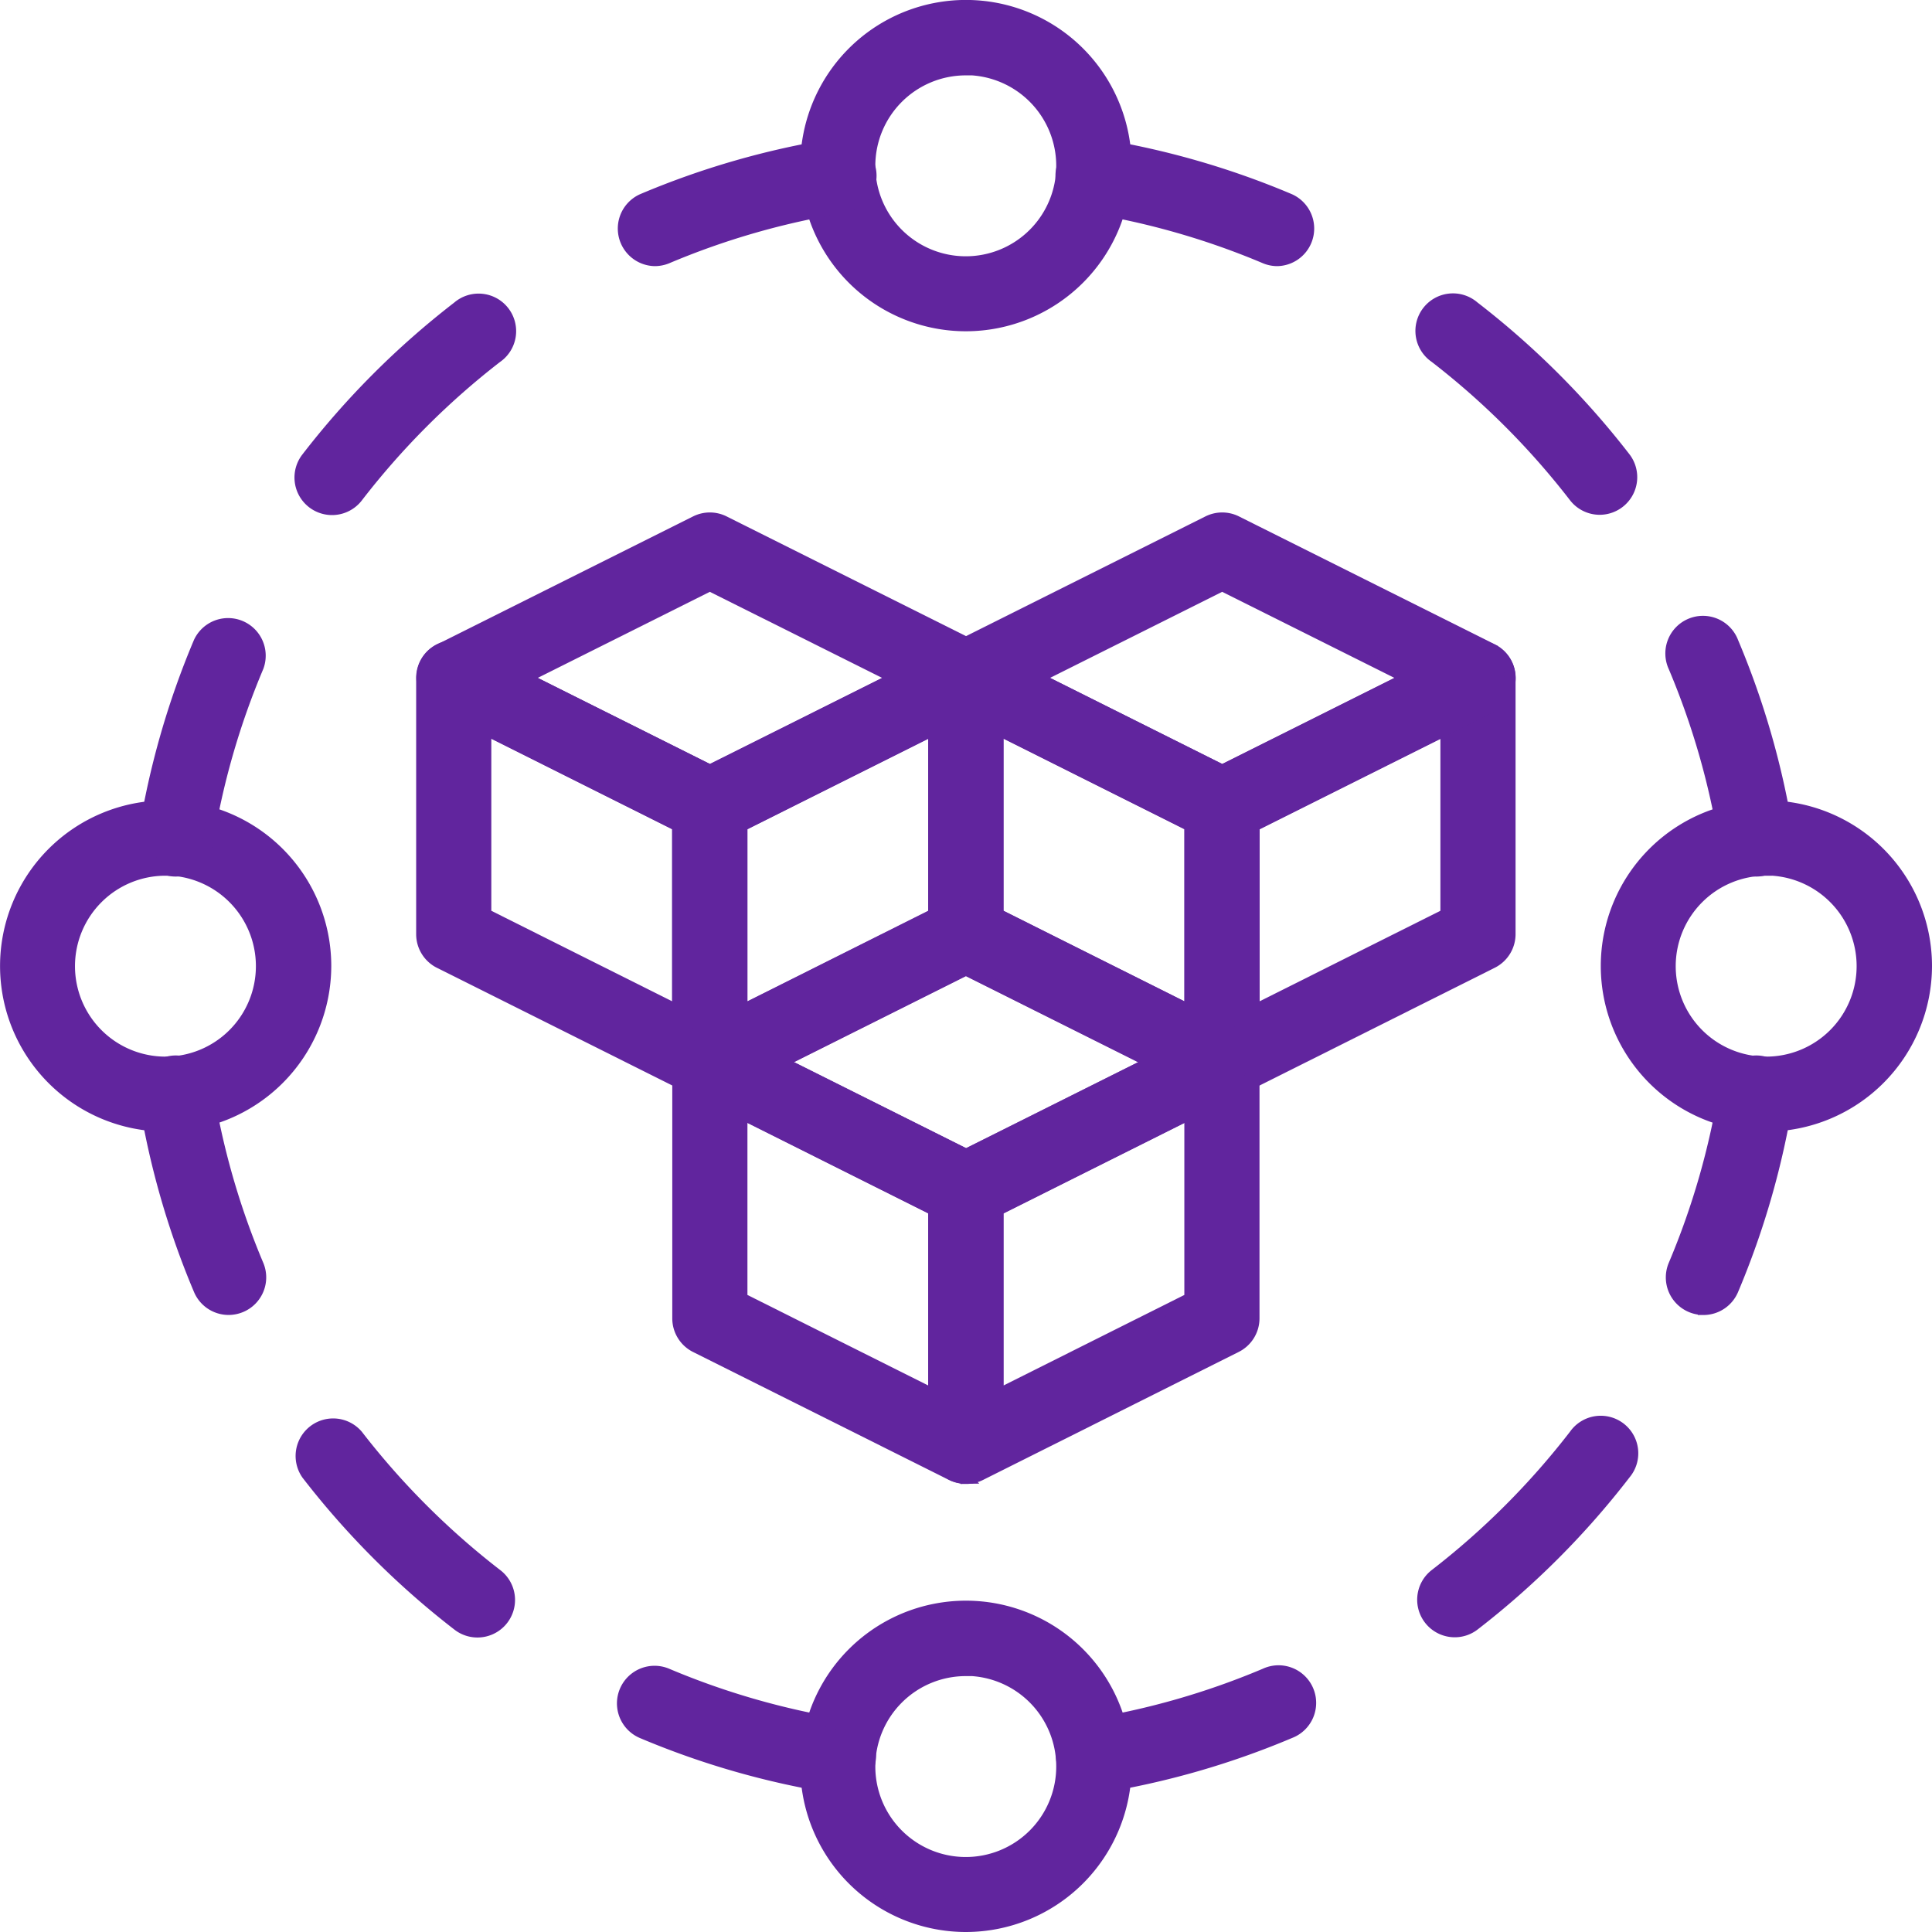 <svg xmlns="http://www.w3.org/2000/svg" width="34.73" height="34.73" viewBox="0 0 34.73 34.73">
  <g id="modules" transform="matrix(1, 0, 0, 1, 0.1, 0.1)">
    <path id="Path_10913" data-name="Path 10913" d="M2.878,5.755A2.877,2.877,0,1,1,5.755,2.878,2.881,2.881,0,0,1,2.878,5.755Zm0-4.6A1.726,1.726,0,1,0,4.6,2.878,1.729,1.729,0,0,0,2.878,1.151Z" transform="translate(0 14.387)" fill="#61259e" stroke="#61259e" stroke-width="0.2"/>
    <path id="Path_10914" data-name="Path 10914" d="M2.878,5.755A2.877,2.877,0,1,1,5.755,2.878,2.881,2.881,0,0,1,2.878,5.755Zm0-4.6A1.726,1.726,0,1,0,4.6,2.878,1.729,1.729,0,0,0,2.878,1.151Z" transform="translate(28.775 14.387)" fill="#61259e" stroke="#61259e" stroke-width="0.2"/>
    <path id="Path_10915" data-name="Path 10915" d="M2.878,5.755A2.878,2.878,0,1,1,5.755,2.877,2.881,2.881,0,0,1,2.878,5.755Zm0-4.6A1.726,1.726,0,1,0,4.6,2.877,1.729,1.729,0,0,0,2.878,1.151Z" transform="translate(14.387 28.775)" fill="#61259e" stroke="#61259e" stroke-width="0.2"/>
    <path id="Path_10916" data-name="Path 10916" d="M2.878,5.755A2.878,2.878,0,1,1,5.755,2.878,2.881,2.881,0,0,1,2.878,5.755Zm0-4.6A1.726,1.726,0,1,0,4.6,2.878,1.729,1.729,0,0,0,2.878,1.151Z" transform="translate(14.387 0)" fill="#61259e" stroke="#61259e" stroke-width="0.2"/>
    <path id="Path_10917" data-name="Path 10917" d="M1.524,4.466a.576.576,0,0,1-.567-.485A13.747,13.747,0,0,0,.046.8.576.576,0,1,1,1.106.351,14.857,14.857,0,0,1,2.093,3.8a.575.575,0,0,1-.478.659.545.545,0,0,1-.092.007Z" transform="translate(29.945 11.091)" fill="#61259e" stroke="#61259e" stroke-width="0.2"/>
    <path id="Path_10918" data-name="Path 10918" d="M3.186,3.76a.575.575,0,0,1-.456-.224A13.9,13.9,0,0,0,.224,1.03a.575.575,0,1,1,.7-.91A15.043,15.043,0,0,1,3.641,2.833a.576.576,0,0,1-.455.927Z" transform="translate(25.471 5.294)" fill="#61259e" stroke="#61259e" stroke-width="0.2"/>
    <path id="Path_10919" data-name="Path 10919" d="M3.89,2.1a.57.57,0,0,1-.224-.045A13.745,13.745,0,0,0,.485,1.144.575.575,0,1,1,.666.008,14.878,14.878,0,0,1,4.114,1,.576.576,0,0,1,3.89,2.1Z" transform="translate(18.973 2.484)" fill="#61259e" stroke="#61259e" stroke-width="0.2"/>
    <path id="Path_10920" data-name="Path 10920" d="M.575,2.1A.576.576,0,0,1,.485.957,13.745,13.745,0,0,0,3.666.045a.576.576,0,1,1,.449,1.06,14.879,14.879,0,0,1-3.448.988A.567.567,0,0,1,.575,2.1Z" transform="translate(18.973 29.945)" fill="#61259e" stroke="#61259e" stroke-width="0.2"/>
    <path id="Path_10921" data-name="Path 10921" d="M.576,3.761A.575.575,0,0,1,.224,2.731,13.907,13.907,0,0,0,2.729.224a.575.575,0,1,1,.911.7A15.008,15.008,0,0,1,.927,3.641.572.572,0,0,1,.576,3.761Z" transform="translate(25.475 25.471)" fill="#61259e" stroke="#61259e" stroke-width="0.2"/>
    <path id="Path_10922" data-name="Path 10922" d="M.575,4.465a.575.575,0,0,1-.529-.8A13.727,13.727,0,0,0,.957.485.575.575,0,0,1,2.094.667a14.877,14.877,0,0,1-.988,3.448.576.576,0,0,1-.531.351Z" transform="translate(29.945 18.973)" fill="#61259e" stroke="#61259e" stroke-width="0.2"/>
    <path id="Path_10923" data-name="Path 10923" d="M1.525,4.465a.575.575,0,0,1-.53-.351A14.857,14.857,0,0,1,.007.667.575.575,0,1,1,1.144.485a13.747,13.747,0,0,0,.911,3.18.575.575,0,0,1-.306.754A.586.586,0,0,1,1.525,4.465Z" transform="translate(2.485 18.973)" fill="#61259e" stroke="#61259e" stroke-width="0.2"/>
    <path id="Path_10924" data-name="Path 10924" d="M3.185,3.76a.572.572,0,0,1-.352-.12A15.043,15.043,0,0,1,.12.927a.575.575,0,0,1,.911-.7A13.9,13.9,0,0,0,3.537,2.73.575.575,0,0,1,3.185,3.76Z" transform="translate(5.298 25.476)" fill="#61259e" stroke="#61259e" stroke-width="0.2"/>
    <path id="Path_10925" data-name="Path 10925" d="M3.891,2.1A.556.556,0,0,1,3.8,2.094,14.879,14.879,0,0,1,.351,1.106.576.576,0,1,1,.8.045,13.745,13.745,0,0,0,3.981.957.576.576,0,0,1,3.891,2.1Z" transform="translate(11.091 29.945)" fill="#61259e" stroke="#61259e" stroke-width="0.2"/>
    <path id="Path_10926" data-name="Path 10926" d="M.576,2.1A.576.576,0,0,1,.351,1,14.879,14.879,0,0,1,3.8.008.575.575,0,1,1,3.98,1.144,13.745,13.745,0,0,0,.8,2.056.583.583,0,0,1,.576,2.1Z" transform="translate(11.092 2.484)" fill="#61259e" stroke="#61259e" stroke-width="0.2"/>
    <path id="Path_10927" data-name="Path 10927" d="M.575,3.761A.575.575,0,0,1,.12,2.834,15.009,15.009,0,0,1,2.833.12a.575.575,0,1,1,.7.91A13.907,13.907,0,0,0,1.031,3.537.575.575,0,0,1,.575,3.761Z" transform="translate(5.294 5.298)" fill="#61259e" stroke="#61259e" stroke-width="0.2"/>
    <path id="Path_10928" data-name="Path 10928" d="M.576,4.466a.55.55,0,0,1-.092-.007A.576.576,0,0,1,.007,3.8,14.877,14.877,0,0,1,.995.351.576.576,0,0,1,2.055.8a13.727,13.727,0,0,0-.911,3.18A.575.575,0,0,1,.576,4.466Z" transform="translate(2.484 11.091)" fill="#61259e" stroke="#61259e" stroke-width="0.2"/>
    <path id="Path_10929" data-name="Path 10929" d="M5.179,8.057A.578.578,0,0,1,4.922,8l-4.6-2.3A.576.576,0,0,1,0,5.18V.576A.575.575,0,0,1,.833.061l4.6,2.3a.576.576,0,0,1,.318.515v4.6a.575.575,0,0,1-.576.576ZM1.151,4.824,4.6,6.551V3.234L1.151,1.507Z" transform="translate(7.481 11.51)" fill="#61259e" stroke="#61259e" stroke-width="0.2"/>
    <path id="Path_10930" data-name="Path 10930" d="M.576,8.057A.575.575,0,0,1,0,7.482v-4.6a.576.576,0,0,1,.318-.515l4.6-2.3a.575.575,0,0,1,.833.515v4.6a.576.576,0,0,1-.318.515L.833,8A.578.578,0,0,1,.576,8.057Zm.576-4.824V6.551L4.6,4.824V1.507Z" transform="translate(12.085 11.51)" fill="#61259e" stroke="#61259e" stroke-width="0.2"/>
    <path id="Path_10931" data-name="Path 10931" d="M5.179,5.755a.576.576,0,0,1-.257-.06l-4.6-2.3a.576.576,0,0,1,0-1.03l4.6-2.3a.575.575,0,0,1,.515,0l4.6,2.3a.576.576,0,0,1,0,1.03l-4.6,2.3A.582.582,0,0,1,5.179,5.755ZM1.862,2.878,5.179,4.537,8.5,2.878,5.179,1.219Z" transform="translate(7.481 9.208)" fill="#61259e" stroke="#61259e" stroke-width="0.2"/>
    <path id="Path_10932" data-name="Path 10932" d="M5.18,8.057A.578.578,0,0,1,4.922,8l-4.6-2.3A.576.576,0,0,1,0,5.18V.576A.575.575,0,0,1,.833.061l4.6,2.3a.576.576,0,0,1,.318.515v4.6a.575.575,0,0,1-.576.576ZM1.151,4.824,4.6,6.551V3.234L1.151,1.507Z" transform="translate(16.69 11.51)" fill="#61259e" stroke="#61259e" stroke-width="0.2"/>
    <path id="Path_10933" data-name="Path 10933" d="M.575,8.057A.575.575,0,0,1,0,7.482v-4.6a.576.576,0,0,1,.318-.515l4.6-2.3a.575.575,0,0,1,.833.515v4.6a.576.576,0,0,1-.318.515L.833,8A.578.578,0,0,1,.575,8.057Zm.576-4.824V6.551L4.6,4.824V1.507Z" transform="translate(21.293 11.51)" fill="#61259e" stroke="#61259e" stroke-width="0.2"/>
    <path id="Path_10934" data-name="Path 10934" d="M5.18,5.755a.576.576,0,0,1-.257-.06l-4.6-2.3a.576.576,0,0,1,0-1.03l4.6-2.3a.575.575,0,0,1,.515,0l4.6,2.3a.576.576,0,0,1,0,1.03l-4.6,2.3A.582.582,0,0,1,5.18,5.755ZM1.862,2.878,5.18,4.537,8.5,2.878,5.18,1.219Z" transform="translate(16.69 9.208)" fill="#61259e" stroke="#61259e" stroke-width="0.2"/>
    <path id="Path_10935" data-name="Path 10935" d="M5.18,8.057A.578.578,0,0,1,4.922,8l-4.6-2.3A.576.576,0,0,1,0,5.18V.576A.575.575,0,0,1,.833.061l4.6,2.3a.576.576,0,0,1,.318.515v4.6a.575.575,0,0,1-.576.576ZM1.151,4.824,4.6,6.551V3.234L1.151,1.507Z" transform="translate(12.085 18.416)" fill="#61259e" stroke="#61259e" stroke-width="0.2"/>
    <path id="Path_10936" data-name="Path 10936" d="M.576,8.057A.575.575,0,0,1,0,7.482v-4.6a.576.576,0,0,1,.318-.515l4.6-2.3a.575.575,0,0,1,.833.515v4.6a.576.576,0,0,1-.318.515L.833,8a.578.578,0,0,1-.257.06Zm.575-4.824V6.551L4.6,4.824V1.507Z" transform="translate(16.69 18.416)" fill="#61259e" stroke="#61259e" stroke-width="0.2"/>
    <path id="Path_10937" data-name="Path 10937" d="M5.18,5.755a.576.576,0,0,1-.257-.06l-4.6-2.3a.576.576,0,0,1,0-1.03l4.6-2.3a.575.575,0,0,1,.515,0l4.6,2.3a.576.576,0,0,1,0,1.03l-4.6,2.3A.582.582,0,0,1,5.18,5.755ZM1.862,2.878,5.18,4.537,8.5,2.878,5.179,1.219Z" transform="translate(12.085 16.114)" fill="#61259e" stroke="#61259e" stroke-width="0.2"/>
  </g>
</svg>
